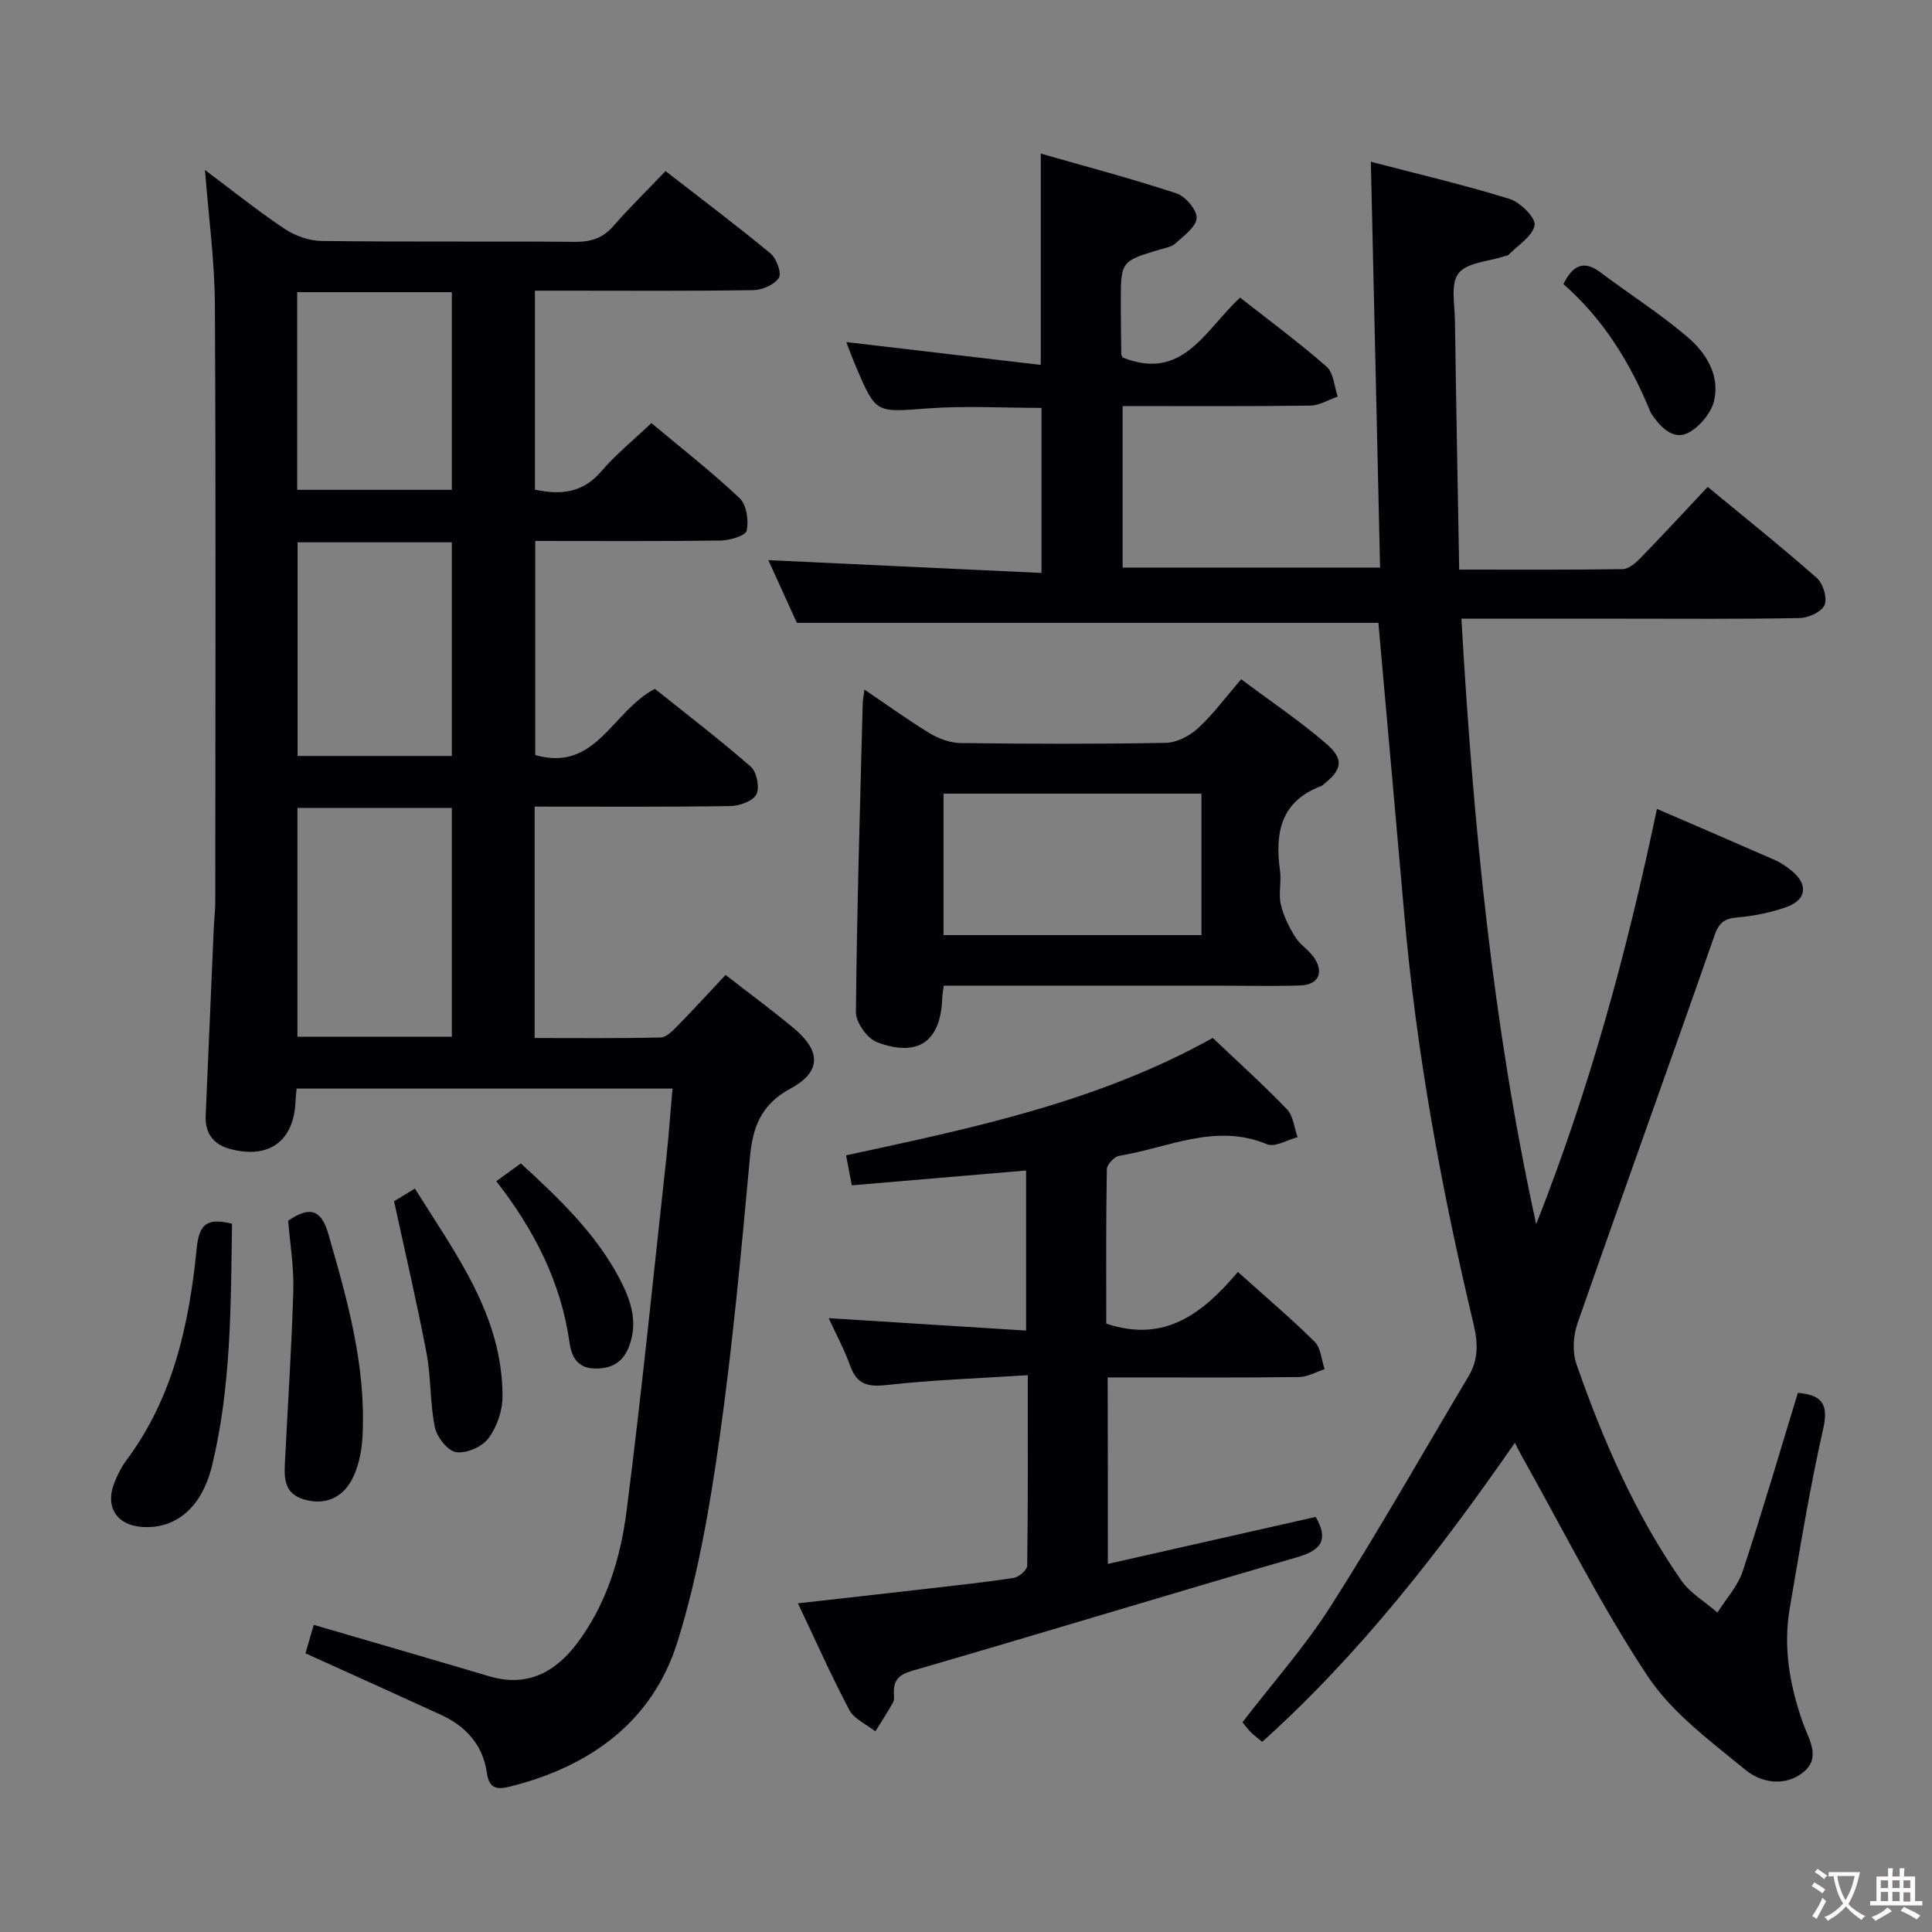 <svg enable-background="new 0 0 400 400" viewBox="0 0 400 400" xmlns="http://www.w3.org/2000/svg"><rect x="0" y="0" width="400" height="400" fill="#808080" stroke="none"/><g fill="#010103"><path d="m343.05 167.47c8.65 3.74 16.57 7.14 24.46 10.61 1.2.53 2.33 1.31 3.36 2.14 3.52 2.83 3.23 6.05-.95 7.55-3.24 1.16-6.74 1.88-10.18 2.17-2.73.23-3.85 1.08-4.79 3.79-9.35 26.79-19 53.47-28.35 80.27-.89 2.55-1.09 5.92-.21 8.43 5.49 15.73 12.12 30.99 21.67 44.74 1.86 2.68 4.98 4.48 7.52 6.69 1.78-2.83 4.2-5.45 5.22-8.53 4.06-12.28 7.68-24.7 11.43-36.96 4.9.44 6.43 2.25 5.24 7.47-2.79 12.29-4.8 24.76-6.93 37.19-1.38 8.05 0 15.87 2.68 23.53 1.16 3.32 3.83 7.18.34 10.19-3.7 3.19-8.79 2.47-12.11-.26-7.26-5.97-15.27-11.83-20.34-19.49-9.7-14.62-17.56-30.46-26.19-45.8-.32-.56-.59-1.15-1.28-2.49-15.62 22.52-32.05 43.69-52.31 61.92-.86-.72-1.64-1.29-2.32-1.95-.59-.57-1.06-1.26-1.77-2.11 6.18-8.04 12.94-15.65 18.34-24.13 9.9-15.55 18.99-31.62 28.44-47.45 2.1-3.51 2-6.93 1.05-10.92-6.66-27.96-11.83-56.19-14.34-84.87-1.77-20.17-3.58-40.33-5.35-60.25-39.78 0-79.66 0-120.4 0-1.73-3.81-3.91-8.6-5.9-12.98 18.81.88 37.48 1.76 56.55 2.65 0-11.93 0-22.85 0-34.17-7.79 0-15.74-.47-23.61.11-10.64.79-10.62 1.14-14.74-8.49-.76-1.78-1.42-3.59-2.07-5.25 13.43 1.58 26.69 3.14 40.27 4.73 0-15 0-28.89 0-43.75 9.33 2.67 18.8 5.17 28.09 8.23 1.87.62 4.27 3.44 4.18 5.12-.11 1.85-2.69 3.68-4.42 5.27-.79.72-2.1.91-3.21 1.25-8.07 2.42-8.08 2.41-8.07 11.08 0 3.5.05 7 .1 10.49 0 .3.21.6.27.77 12.54 5.05 17.12-5.81 24.34-12.39 6.06 4.77 12.2 9.3 17.91 14.31 1.45 1.27 1.56 4.08 2.29 6.18-1.9.65-3.79 1.84-5.7 1.87-12.81.17-25.63.09-38.83.09v33.44h53.3c-.63-27.78-1.26-55.48-1.91-84.02 9.96 2.6 19.44 4.81 28.71 7.69 2.22.69 5.45 3.9 5.19 5.44-.39 2.29-3.46 4.14-5.41 6.15-.2.21-.62.21-.94.31-3.24 1.07-7.6 1.25-9.39 3.49-1.68 2.1-.8 6.38-.75 9.7.24 17.09.57 34.19.88 51.66 11.91 0 22.88.07 33.84-.1 1.22-.02 2.63-1.21 3.6-2.2 4.64-4.77 9.15-9.65 14.01-14.82 7.62 6.29 15.25 12.38 22.58 18.84 1.3 1.14 2.22 4.15 1.62 5.6-.59 1.41-3.33 2.68-5.14 2.71-12.16.24-24.33.13-36.49.13-10.97 0-21.95 0-33.56 0 2.43 42.35 6.45 84.11 15.48 125.36 10.98-27.77 18.79-56.3 25-85.98z"/><path d="m110.69 167v47.91c8.88 0 17.49.1 26.1-.11 1.19-.03 2.51-1.41 3.5-2.42 3.36-3.43 6.6-6.98 9.93-10.53 4.87 3.78 9.56 7.24 14.03 10.95 5.73 4.75 5.87 9.07-.53 12.54-6.09 3.29-7.86 7.87-8.45 14.23-1.8 19.52-3.59 39.07-6.34 58.47-2 14.08-4.43 28.28-8.64 41.81-5.14 16.53-17.99 25.83-34.58 30.01-2.47.62-4.41.78-4.91-2.81-.79-5.69-4.3-9.63-9.47-12-9.19-4.22-18.42-8.37-28.09-12.75.54-1.86 1.12-3.86 1.72-5.89 12.28 3.59 24.31 7.07 36.31 10.64 7.86 2.34 13.7-.82 18.24-6.86 6.05-8.06 8.96-17.58 10.21-27.31 3.12-24.37 5.57-48.83 8.25-73.25.5-4.61.82-9.23 1.26-14.25-26.15 0-51.85 0-77.82 0-.09.95-.19 1.74-.22 2.53-.3 8.3-5.45 12.15-13.55 9.97-3.47-.93-5.23-3.25-5.06-6.99.58-12.8 1.1-25.6 1.66-38.39.09-1.99.33-3.98.33-5.97.02-41.16.14-82.32-.08-123.48-.05-9.07-1.3-18.13-2.05-27.85 5.6 4.19 10.87 8.42 16.46 12.16 2.18 1.46 5.09 2.5 7.69 2.53 17.49.22 34.99.04 52.49.18 3.23.02 5.68-.72 7.86-3.21 3.28-3.76 6.86-7.26 10.85-11.44 7.51 5.83 14.77 11.29 21.76 17.08 1.23 1.02 2.33 4.08 1.7 5.03-.93 1.43-3.43 2.51-5.28 2.54-13.16.21-26.33.11-39.49.11-1.8 0-3.6 0-5.73 0v41.19c5.44 1.16 9.92.66 13.7-3.74 3.01-3.52 6.67-6.48 10.41-10.04 6.2 5.19 12.49 10.1 18.27 15.55 1.44 1.36 1.91 4.62 1.47 6.71-.22 1.05-3.49 2.04-5.4 2.06-12.65.18-25.31.09-38.38.09v44.33c12.65 3.57 15.82-9.05 24.77-13.71 6.33 5.07 13.28 10.38 19.86 16.12 1.23 1.08 1.87 4.33 1.15 5.73-.73 1.4-3.5 2.39-5.39 2.42-13.32.2-26.64.11-40.52.11zm-17.14.27c-10.96 0-21.4 0-31.97 0v47.38h31.97c0-15.87 0-31.45 0-47.38zm0-54.99c-10.78 0-21.31 0-31.94 0v44.23h31.94c0-14.86 0-29.4 0-44.23zm0-51.79c-11.03 0-21.44 0-32.02 0v40.92h32.02c0-13.8 0-27.2 0-40.92z"/><path d="m229.37 323.79c14.65-3.31 28.85-6.52 43.03-9.73 2.61 4.55 1.4 6.83-3.79 8.33-26.58 7.69-53.04 15.79-79.62 23.49-2.83.82-3.99 1.88-3.92 4.61.02.66.12 1.44-.17 1.97-1.14 2.04-2.43 4.01-3.67 6-1.83-1.45-4.36-2.52-5.37-4.4-3.72-7-6.93-14.27-10.66-22.11 9.51-1.07 18.22-2.04 26.91-3.04 5.93-.68 11.88-1.31 17.78-2.23 1.07-.17 2.77-1.63 2.78-2.51.18-12.78.12-25.57.12-39.45-10.1.65-19.68.97-29.17 2.03-3.94.44-6.21-.09-7.6-3.98-1.21-3.39-2.95-6.59-4.45-9.86 13.7.86 27.07 1.7 40.87 2.57 0-11.48 0-22.04 0-33.14-12.02 1.02-23.98 2.04-36.08 3.07-.45-2.35-.78-4.1-1.19-6.21 25.96-5.61 51.99-10.97 75.92-24.31 5.12 4.87 10.43 9.65 15.37 14.78 1.31 1.36 1.49 3.82 2.19 5.77-2.13.55-4.69 2.14-6.31 1.47-10.7-4.47-20.5.74-30.6 2.38-1.02.17-2.56 1.8-2.58 2.77-.19 10.78-.12 21.56-.12 31.98 12.24 4.1 20.09-2.26 27.25-10.7 5.62 5.05 10.94 9.55 15.88 14.44 1.3 1.29 1.42 3.76 2.08 5.69-1.76.57-3.51 1.61-5.27 1.63-11.33.15-22.65.08-33.98.08-1.8 0-3.59 0-5.67 0 .04 12.75.04 25 .04 38.61z"/><path d="m195.39 204.07c-.16 1.29-.29 1.93-.31 2.57-.3 8.96-4.98 12.37-13.54 9.12-2.01-.76-4.35-4.09-4.33-6.21.2-21.27.86-42.54 1.4-63.81.02-.78.19-1.56.37-2.97 4.77 3.23 9.03 6.33 13.52 9.05 1.87 1.13 4.23 1.99 6.37 2.02 14.15.18 28.31.22 42.45-.04 2.28-.04 4.96-1.41 6.69-3 3.14-2.89 5.71-6.4 8.96-10.17 6.06 4.54 12.13 8.61 17.62 13.35 3.76 3.24 3.27 5.4-.6 8.45-.13.1-.25.24-.4.3-8.41 3.12-9.67 9.67-8.58 17.5.32 2.29-.34 4.74.16 6.96.53 2.37 1.68 4.69 2.97 6.78 1.02 1.65 2.92 2.76 3.99 4.39 2.03 3.1.76 5.55-2.96 5.67-5.16.17-10.32.05-15.48.05-19.29-.01-38.58-.01-58.3-.01zm-.04-39.75v29.28h53.4c0-9.9 0-19.47 0-29.28-17.82 0-35.37 0-53.4 0z"/><path d="m48.04 253.36c-.26 16.9-.15 33.67-4.14 50.09-2.11 8.66-7.47 13.1-14.33 12.7-5.47-.32-7.94-4.25-5.81-9.37.63-1.53 1.38-3.07 2.36-4.38 9.73-12.99 13.03-28.21 14.59-43.82.5-5.03 1.98-6.55 7.33-5.22z"/><path d="m59.66 252.74c4.78-3.29 6.94-1.99 8.32 2.75 3.98 13.75 7.86 27.5 7.07 42-.17 3.06-.84 6.38-2.29 9.03-1.97 3.59-5.52 5.19-9.79 3.93-4.56-1.34-4.11-5.04-3.93-8.57.58-11.61 1.36-23.21 1.69-34.83.13-4.78-.69-9.59-1.07-14.31z"/><path d="m81.59 248.7c.58-.35 2.24-1.37 4.31-2.62 8.44 13.55 18.16 26.28 18.14 43.06 0 2.94-1.17 6.32-2.92 8.66-1.31 1.75-4.57 3.17-6.68 2.85-1.75-.27-3.98-3.1-4.4-5.13-1.04-5-.77-10.27-1.72-15.29-1.93-10.21-4.31-20.32-6.73-31.53z"/><path d="m102.75 244.56c1.97-1.43 3.42-2.48 5.08-3.69 7.94 7.28 15.64 14.58 20.61 24.18 2.14 4.15 3.62 8.5 1.93 13.36-1.23 3.54-3.58 4.96-7.13 4.93-3.59-.03-4.89-2.32-5.33-5.39-1.76-12.48-7.28-23.29-15.16-33.39z"/><path d="m323.69 58.82c1.96-3.98 4.25-5 7.68-2.42 5.96 4.48 12.29 8.51 17.96 13.33 3.83 3.26 6.76 7.83 5.57 13.17-.55 2.46-2.75 5.14-4.96 6.49-3.08 1.88-5.62-.41-7.52-2.99-.3-.4-.61-.81-.79-1.27-4.12-10.11-9.79-19.18-17.94-26.31z"/></g><path d="m377.9 391.2c-.2.3-.4.5-.6.8-.7-.6-1.4-1-2.2-1.5.2-.3.4-.5.5-.8.6.4 1.4.8 2.3 1.5zm-1.8 6.1c-.2-.2-.5-.4-.9-.6.4-.6.8-1.2 1.2-1.9s.7-1.3.9-1.9c.3.3.5.5.8.7-.7 1.3-1.4 2.6-2 3.7zm2.2-9c-.3.3-.5.5-.6.8-.6-.6-1.3-1.1-2-1.5.3-.3.5-.5.6-.7.6.5 1.3.9 2 1.4zm.3.2v-.9h2 4.5c-.3 1.3-.6 2.5-1 3.6s-.9 2.1-1.4 3c.4.5 1 1 1.6 1.4s1.2.8 1.9 1.1c-.3.2-.5.4-.8.8-.4-.3-1-.7-1.6-1.2s-1.2-1.1-1.6-1.6c-.5.6-1.1 1.1-1.7 1.6s-1.4.9-2.1 1.4c-.1-.3-.3-.5-.7-.8.6-.2 1.2-.5 1.9-1s1.4-1.1 2-1.8c-.5-.8-.9-1.6-1.2-2.5s-.6-2-.8-3.2c-.4.1-.7.1-1 .1zm2.5 2.7c.3 1 .7 1.7 1 2.2.3-.5.6-1.1 1-2s.6-1.9.9-3h-3.2-.4c.1.9.3 1.8.7 2.8z" fill="#fcfafa"/><path d="m396.5 388.5v1.5 3.6h1.5v.9c-.4 0-1 0-1.7 0h-7.9c-.5 0-.9 0-1.2 0v-.9h1.3v-3.5c0-.7 0-1.2 0-1.6h2.4c0-.8 0-1.4 0-1.7h1c0 .3-.1.8-.1 1.7h1.5c0-.8 0-1.4 0-1.7h1c0 .3-.1.9-.1 1.7zm-8.2 9.2c-.2-.3-.5-.5-.8-.8.8-.3 1.4-.6 1.9-.9s1-.7 1.4-1.1c.3.3.6.5.9.8-1.6 1-2.8 1.6-3.4 2zm2.6-6.8v-1.6h-1.5v1.6zm0 2.7v-1.9h-1.5v1.9zm2.4-2.7v-1.6h-1.5v1.6zm0 2.7v-1.9h-1.5v1.9zm.2 2 .7-.8c.4.2.9.5 1.6.8s1.3.7 1.8 1c-.3.3-.5.5-.8.8-.4-.3-1.5-1-3.3-1.8zm2-4.7v-1.6h-1.4v1.6zm0 2.8v-1.9h-1.4v1.9z" fill="#fcfafa"/></svg>